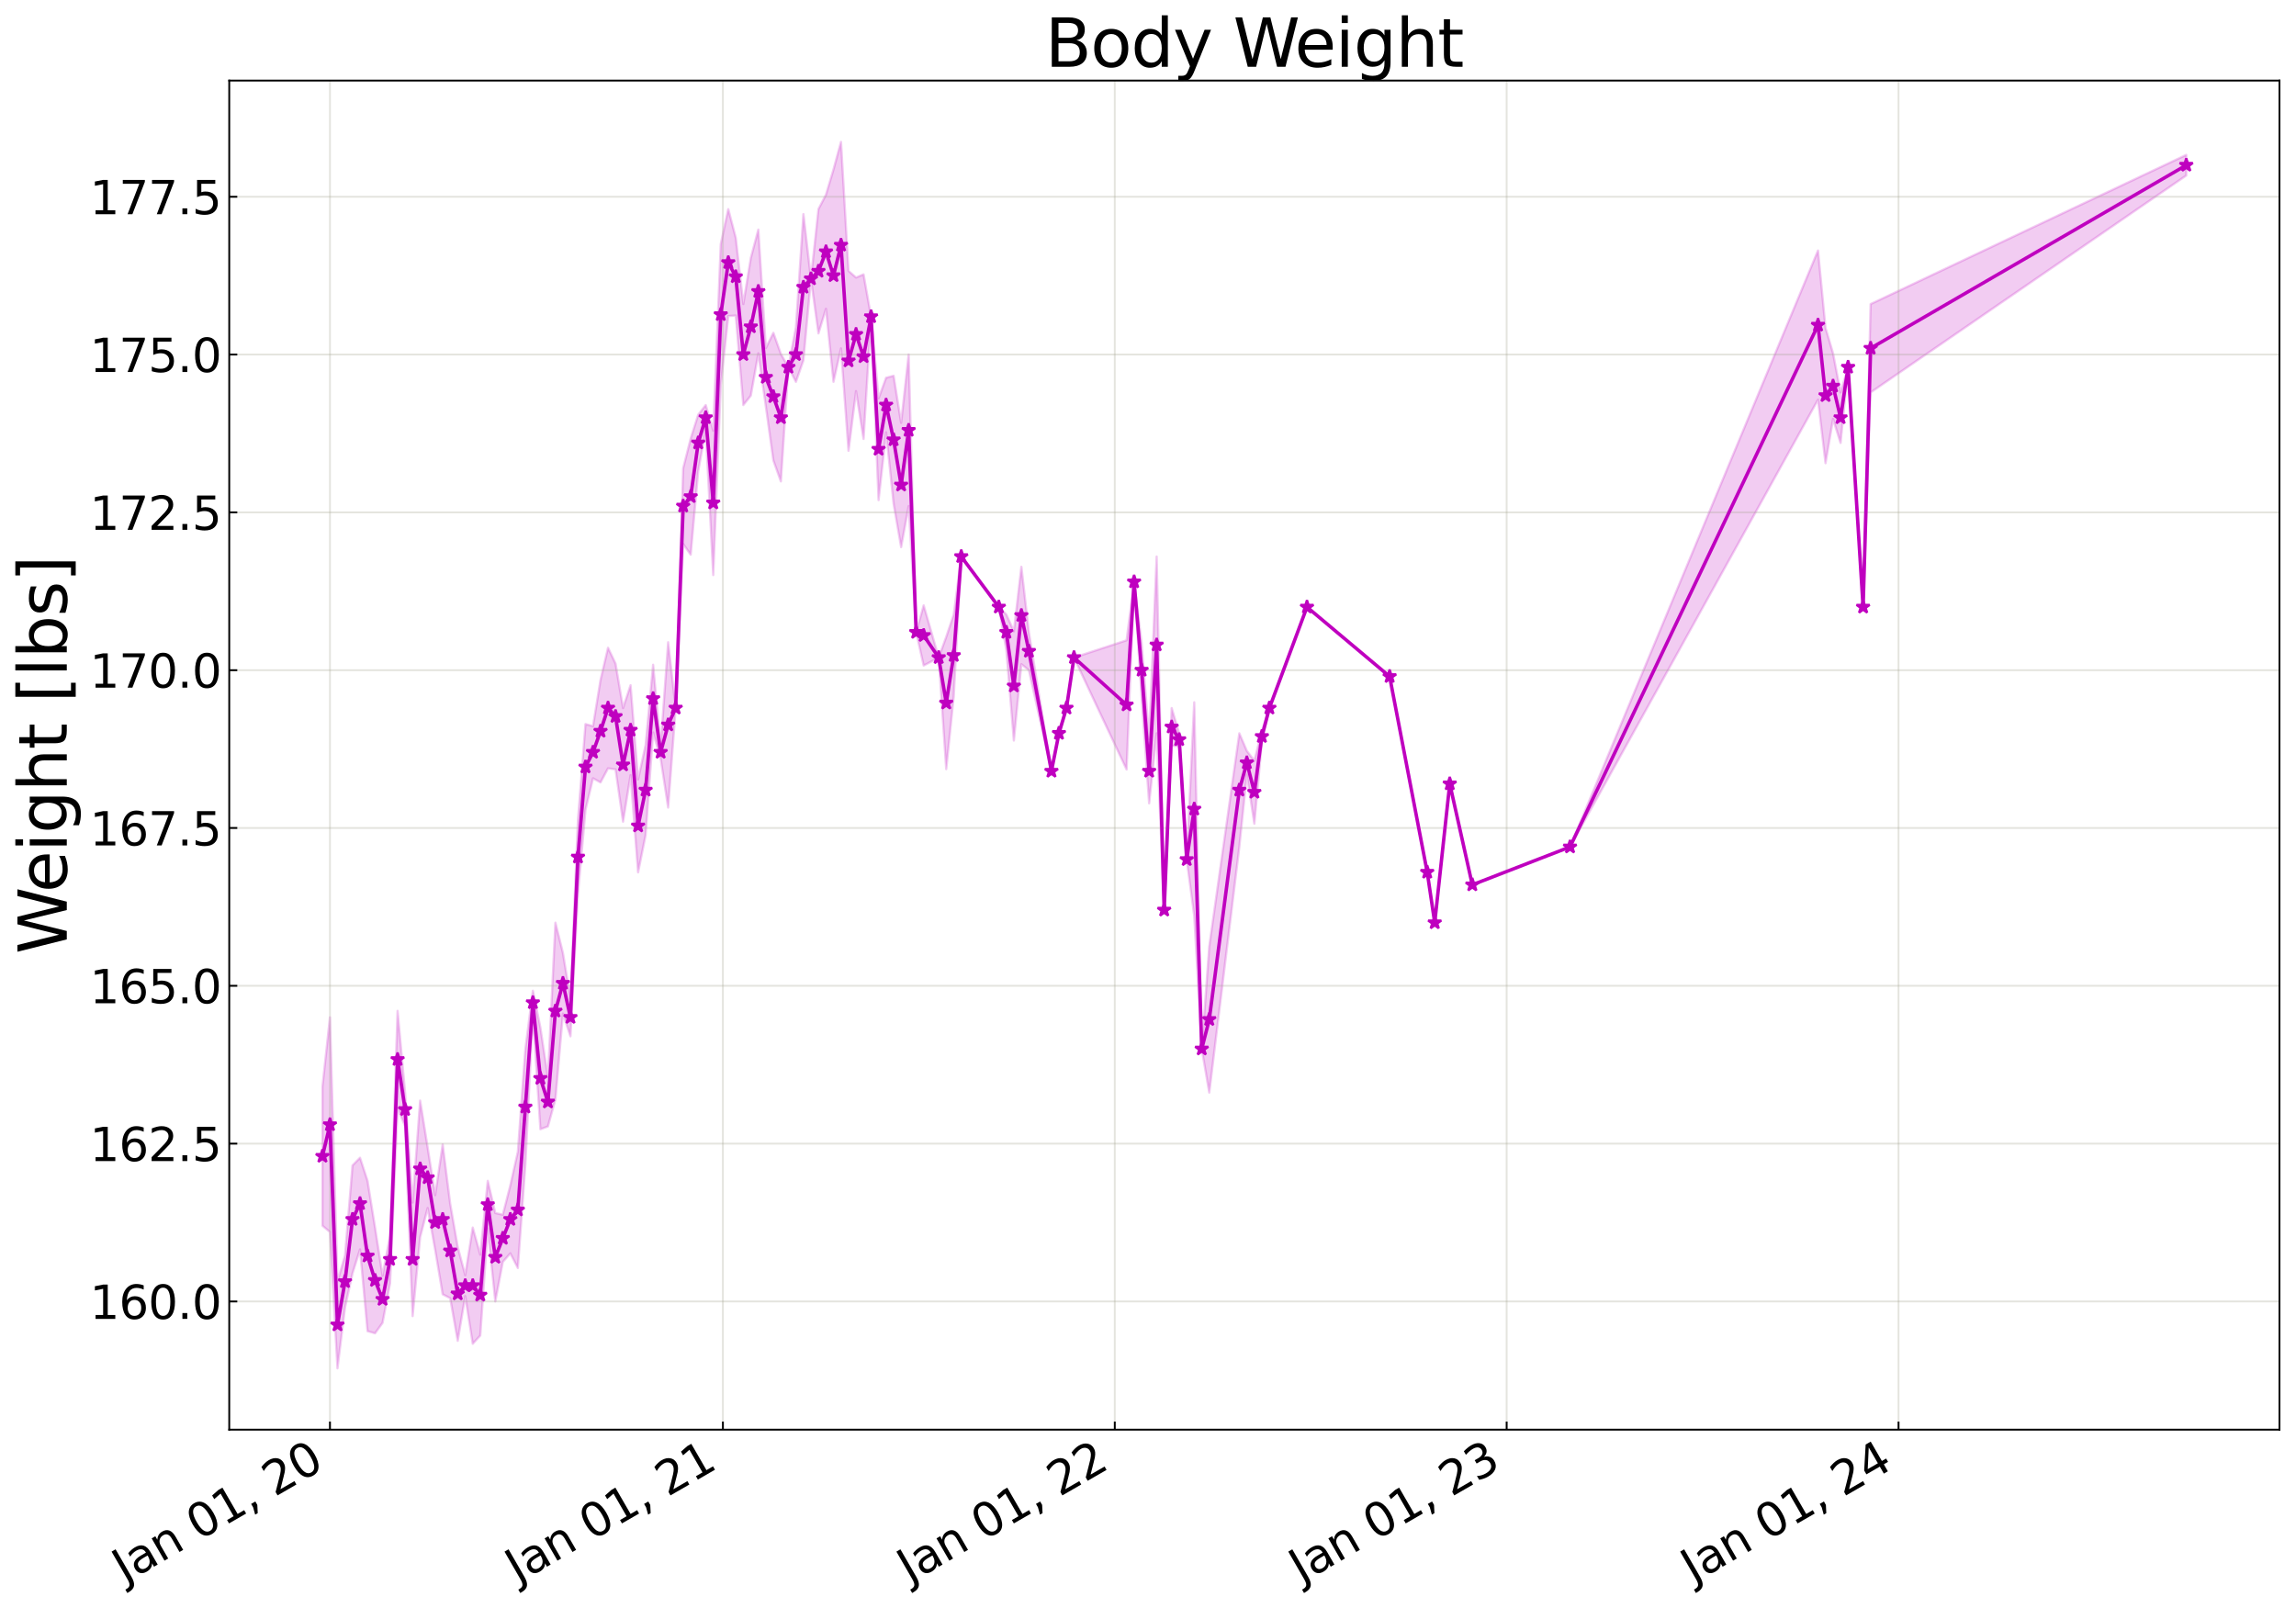 <?xml version="1.0" encoding="utf-8" standalone="no"?>
<!DOCTYPE svg PUBLIC "-//W3C//DTD SVG 1.1//EN"
  "http://www.w3.org/Graphics/SVG/1.1/DTD/svg11.dtd">
<svg xmlns:xlink="http://www.w3.org/1999/xlink" width="999.829pt" height="700.467pt" viewBox="0 0 999.829 700.467" xmlns="http://www.w3.org/2000/svg" version="1.1">
 <defs>
  <style type="text/css">*{stroke-linejoin: round; stroke-linecap: butt}</style>
 </defs>
 <g id="figure_1">
  <g id="patch_1">
   <path d="M 0 700.467 
L 999.829 700.467 
L 999.829 0 
L 0 0 
z
" style="fill: #ffffff"/>
  </g>
  <g id="axes_1">
   <g id="patch_2">
    <path d="M 99.829 622.604 
L 992.629 622.604 
L 992.629 35.084 
L 99.829 35.084 
z
" style="fill: #ffffff"/>
   </g>
   <g id="PolyCollection_1">
    <defs>
     <path id="me4cc2fdd16" d="M 140.411 -227.165 
L 140.411 -166.685 
L 143.684 -163.909 
L 146.957 -104.568 
L 150.229 -131.008 
L 153.502 -145.946 
L 156.775 -156.34 
L 160.047 -120.758 
L 163.32 -119.822 
L 166.593 -124.367 
L 169.866 -141.655 
L 173.138 -217.922 
L 176.411 -209.974 
L 179.684 -127.298 
L 182.957 -161.691 
L 186.229 -174.382 
L 189.502 -156.155 
L 192.775 -136.79 
L 196.047 -135.116 
L 199.32 -116.54 
L 202.593 -136.01 
L 205.866 -115.26 
L 209.138 -118.842 
L 212.411 -165.481 
L 215.684 -133.696 
L 218.957 -150.9 
L 222.229 -154.63 
L 225.502 -148.249 
L 228.775 -193.148 
L 232.047 -258.636 
L 235.32 -208.685 
L 238.593 -209.906 
L 241.866 -221.667 
L 245.138 -259.054 
L 248.411 -249.157 
L 251.684 -311.145 
L 254.957 -347.762 
L 258.229 -361.532 
L 261.502 -359.715 
L 264.775 -365.857 
L 268.047 -365.408 
L 271.32 -342.627 
L 274.593 -362.904 
L 277.866 -320.551 
L 281.138 -336.74 
L 284.411 -381.494 
L 287.684 -370.118 
L 290.957 -348.772 
L 294.229 -392.11 
L 297.502 -463.587 
L 300.775 -458.897 
L 304.047 -495.278 
L 307.32 -513.07 
L 310.593 -450.021 
L 313.866 -532.789 
L 317.138 -562.844 
L 320.411 -563.043 
L 323.684 -524.067 
L 326.957 -528.161 
L 330.229 -546.615 
L 333.502 -523.433 
L 336.775 -499.937 
L 340.047 -490.804 
L 343.32 -540.561 
L 346.593 -534.182 
L 349.866 -543.534 
L 353.138 -579.048 
L 356.411 -555.278 
L 359.684 -565.992 
L 362.957 -534.197 
L 366.229 -548.743 
L 369.502 -504.142 
L 372.775 -530.121 
L 376.047 -509.311 
L 379.32 -562.554 
L 382.593 -482.659 
L 385.866 -512.189 
L 389.138 -481.08 
L 392.411 -462.185 
L 395.684 -480.081 
L 398.957 -425.099 
L 402.229 -410.612 
L 408.775 -414.103 
L 412.047 -365.508 
L 415.32 -397.227 
L 418.593 -458.088 
L 434.957 -436.096 
L 438.229 -417.324 
L 441.502 -377.964 
L 444.775 -411.215 
L 448.047 -408.605 
L 457.866 -364.619 
L 461.138 -381.114 
L 464.411 -392.11 
L 467.684 -414.103 
L 490.593 -365.349 
L 493.866 -447.092 
L 497.138 -396.727 
L 500.411 -350.602 
L 503.684 -381.114 
L 506.957 -304.139 
L 510.229 -375.616 
L 513.502 -375.616 
L 516.775 -326.132 
L 520.047 -301.633 
L 523.32 -243.659 
L 526.593 -224.639 
L 539.684 -331.63 
L 542.957 -363.101 
L 546.229 -341.741 
L 549.502 -377.359 
L 552.775 -392.11 
L 569.138 -436.096 
L 605.138 -405.856 
L 621.502 -320.634 
L 624.775 -298.641 
L 631.32 -359.121 
L 641.138 -315.136 
L 683.684 -331.63 
L 791.684 -526.412 
L 794.957 -498.742 
L 798.229 -518.029 
L 801.502 -507.572 
L 804.775 -540.561 
L 811.32 -436.096 
L 814.593 -529.565 
L 952.047 -624.043 
L 952.047 -633.021 
L 952.047 -633.021 
L 814.593 -568.052 
L 811.32 -436.096 
L 804.775 -540.561 
L 801.502 -529.565 
L 798.229 -546.599 
L 794.957 -557.639 
L 791.684 -591.365 
L 683.684 -331.63 
L 641.138 -315.136 
L 631.32 -359.121 
L 624.775 -298.641 
L 621.502 -320.634 
L 605.138 -405.856 
L 569.138 -436.096 
L 552.775 -392.11 
L 549.502 -382.12 
L 546.229 -369.171 
L 542.957 -373.469 
L 539.684 -381.114 
L 526.593 -288.338 
L 523.32 -243.659 
L 520.047 -394.616 
L 516.775 -326.132 
L 513.502 -381.114 
L 510.229 -392.11 
L 506.957 -304.139 
L 503.684 -458.088 
L 500.411 -378.637 
L 497.138 -420.482 
L 493.866 -447.092 
L 490.593 -421.621 
L 467.684 -414.103 
L 464.411 -392.11 
L 461.138 -381.114 
L 457.866 -364.619 
L 448.047 -425.099 
L 444.775 -453.646 
L 441.502 -425.5 
L 438.229 -432.875 
L 434.957 -436.096 
L 418.593 -458.088 
L 415.32 -432.812 
L 412.047 -423.111 
L 408.775 -414.103 
L 402.229 -436.837 
L 398.957 -425.099 
L 395.684 -546.059 
L 392.411 -516.305 
L 389.138 -536.813 
L 385.866 -535.944 
L 382.593 -526.987 
L 379.32 -562.554 
L 376.047 -580.975 
L 372.775 -579.592 
L 369.502 -582.479 
L 366.229 -638.678 
L 362.957 -626.649 
L 359.684 -615.669 
L 356.411 -609.417 
L 353.138 -579.048 
L 349.866 -607.232 
L 346.593 -557.937 
L 343.32 -540.561 
L 340.047 -546.333 
L 336.775 -555.527 
L 333.502 -548.892 
L 330.229 -600.486 
L 326.957 -588.149 
L 323.684 -568.052 
L 320.411 -596.887 
L 317.138 -609.391 
L 313.866 -594.151 
L 310.593 -512.89 
L 307.32 -524.067 
L 304.047 -519.866 
L 300.775 -509.513 
L 297.502 -496.576 
L 294.229 -392.11 
L 290.957 -420.787 
L 287.684 -375.616 
L 284.411 -410.974 
L 281.138 -376.005 
L 277.866 -361.037 
L 274.593 -402.073 
L 271.32 -392.11 
L 268.047 -411.482 
L 264.775 -418.364 
L 261.502 -404.345 
L 258.229 -384.201 
L 254.957 -385.142 
L 251.684 -343.318 
L 248.411 -265.652 
L 245.138 -285.445 
L 241.866 -298.641 
L 238.593 -231.228 
L 235.32 -252.975 
L 232.047 -269.003 
L 228.775 -243.587 
L 225.502 -198.866 
L 222.229 -184.238 
L 218.957 -171.473 
L 215.684 -172.183 
L 212.411 -186.216 
L 209.138 -154.047 
L 205.866 -165.876 
L 202.593 -145.127 
L 199.32 -157.449 
L 196.047 -176.261 
L 192.775 -202.077 
L 189.502 -179.963 
L 186.229 -200.773 
L 182.957 -221.163 
L 179.684 -176.748 
L 176.411 -224.562 
L 173.138 -260.233 
L 169.866 -162.39 
L 166.593 -144.857 
L 163.32 -165.896 
L 160.047 -186.221 
L 156.775 -196.273 
L 153.502 -192.922 
L 150.229 -153.664 
L 146.957 -142.401 
L 143.684 -257.432 
L 140.411 -227.165 
z
" style="stroke: #bf00bf; stroke-opacity: 0.2"/>
    </defs>
    <g clip-path="url(#p9e165007c8)">
     <use xlink:href="#me4cc2fdd16" x="0" y="700.467" style="fill: #bf00bf; fill-opacity: 0.2; stroke: #bf00bf; stroke-opacity: 0.2"/>
    </g>
   </g>
   <g id="matplotlib.axis_1">
    <g id="xtick_1">
     <g id="line2d_1">
      <path d="M 143.684 622.604 
L 143.684 35.084 
" clip-path="url(#p9e165007c8)" style="fill: none; stroke: #a5a391; stroke-opacity: 0.3; stroke-width: 0.8; stroke-linecap: square"/>
     </g>
     <g id="line2d_2">
      <defs>
       <path id="m78ecddbba9" d="M 0 0 
L 0 -3.5 
" style="stroke: #000000; stroke-width: 0.8"/>
      </defs>
      <g>
       <use xlink:href="#m78ecddbba9" x="143.684" y="622.604" style="stroke: #000000; stroke-width: 0.8"/>
      </g>
     </g>
     <g id="text_1">
      <!-- Jan 01, 20 -->
      <g transform="translate(54.309 689.664) rotate(-30) scale(0.2 -0.2)">
       <defs>
        <path id="DejaVuSans-4a" d="M 628 4666 
L 1259 4666 
L 1259 325 
Q 1259 -519 939 -900 
Q 619 -1281 -91 -1281 
L -331 -1281 
L -331 -750 
L -134 -750 
Q 284 -750 456 -515 
Q 628 -281 628 325 
L 628 4666 
z
" transform="scale(0.016)"/>
        <path id="DejaVuSans-61" d="M 2194 1759 
Q 1497 1759 1228 1600 
Q 959 1441 959 1056 
Q 959 750 1161 570 
Q 1363 391 1709 391 
Q 2188 391 2477 730 
Q 2766 1069 2766 1631 
L 2766 1759 
L 2194 1759 
z
M 3341 1997 
L 3341 0 
L 2766 0 
L 2766 531 
Q 2569 213 2275 61 
Q 1981 -91 1556 -91 
Q 1019 -91 701 211 
Q 384 513 384 1019 
Q 384 1609 779 1909 
Q 1175 2209 1959 2209 
L 2766 2209 
L 2766 2266 
Q 2766 2663 2505 2880 
Q 2244 3097 1772 3097 
Q 1472 3097 1187 3025 
Q 903 2953 641 2809 
L 641 3341 
Q 956 3463 1253 3523 
Q 1550 3584 1831 3584 
Q 2591 3584 2966 3190 
Q 3341 2797 3341 1997 
z
" transform="scale(0.016)"/>
        <path id="DejaVuSans-6e" d="M 3513 2113 
L 3513 0 
L 2938 0 
L 2938 2094 
Q 2938 2591 2744 2837 
Q 2550 3084 2163 3084 
Q 1697 3084 1428 2787 
Q 1159 2491 1159 1978 
L 1159 0 
L 581 0 
L 581 3500 
L 1159 3500 
L 1159 2956 
Q 1366 3272 1645 3428 
Q 1925 3584 2291 3584 
Q 2894 3584 3203 3211 
Q 3513 2838 3513 2113 
z
" transform="scale(0.016)"/>
        <path id="DejaVuSans-20" transform="scale(0.016)"/>
        <path id="DejaVuSans-30" d="M 2034 4250 
Q 1547 4250 1301 3770 
Q 1056 3291 1056 2328 
Q 1056 1369 1301 889 
Q 1547 409 2034 409 
Q 2525 409 2770 889 
Q 3016 1369 3016 2328 
Q 3016 3291 2770 3770 
Q 2525 4250 2034 4250 
z
M 2034 4750 
Q 2819 4750 3233 4129 
Q 3647 3509 3647 2328 
Q 3647 1150 3233 529 
Q 2819 -91 2034 -91 
Q 1250 -91 836 529 
Q 422 1150 422 2328 
Q 422 3509 836 4129 
Q 1250 4750 2034 4750 
z
" transform="scale(0.016)"/>
        <path id="DejaVuSans-31" d="M 794 531 
L 1825 531 
L 1825 4091 
L 703 3866 
L 703 4441 
L 1819 4666 
L 2450 4666 
L 2450 531 
L 3481 531 
L 3481 0 
L 794 0 
L 794 531 
z
" transform="scale(0.016)"/>
        <path id="DejaVuSans-2c" d="M 750 794 
L 1409 794 
L 1409 256 
L 897 -744 
L 494 -744 
L 750 256 
L 750 794 
z
" transform="scale(0.016)"/>
        <path id="DejaVuSans-32" d="M 1228 531 
L 3431 531 
L 3431 0 
L 469 0 
L 469 531 
Q 828 903 1448 1529 
Q 2069 2156 2228 2338 
Q 2531 2678 2651 2914 
Q 2772 3150 2772 3378 
Q 2772 3750 2511 3984 
Q 2250 4219 1831 4219 
Q 1534 4219 1204 4116 
Q 875 4013 500 3803 
L 500 4441 
Q 881 4594 1212 4672 
Q 1544 4750 1819 4750 
Q 2544 4750 2975 4387 
Q 3406 4025 3406 3419 
Q 3406 3131 3298 2873 
Q 3191 2616 2906 2266 
Q 2828 2175 2409 1742 
Q 1991 1309 1228 531 
z
" transform="scale(0.016)"/>
       </defs>
       <use xlink:href="#DejaVuSans-4a"/>
       <use xlink:href="#DejaVuSans-61" x="29.492"/>
       <use xlink:href="#DejaVuSans-6e" x="90.771"/>
       <use xlink:href="#DejaVuSans-20" x="154.15"/>
       <use xlink:href="#DejaVuSans-30" x="185.938"/>
       <use xlink:href="#DejaVuSans-31" x="249.561"/>
       <use xlink:href="#DejaVuSans-2c" x="313.184"/>
       <use xlink:href="#DejaVuSans-20" x="344.971"/>
       <use xlink:href="#DejaVuSans-32" x="376.758"/>
       <use xlink:href="#DejaVuSans-30" x="440.381"/>
      </g>
     </g>
    </g>
    <g id="xtick_2">
     <g id="line2d_3">
      <path d="M 314.801 622.604 
L 314.801 35.084 
" clip-path="url(#p9e165007c8)" style="fill: none; stroke: #a5a391; stroke-opacity: 0.3; stroke-width: 0.8; stroke-linecap: square"/>
     </g>
     <g id="line2d_4">
      <g>
       <use xlink:href="#m78ecddbba9" x="314.801" y="622.604" style="stroke: #000000; stroke-width: 0.8"/>
      </g>
     </g>
     <g id="text_2">
      <!-- Jan 01, 21 -->
      <g transform="translate(225.426 689.664) rotate(-30) scale(0.2 -0.2)">
       <use xlink:href="#DejaVuSans-4a"/>
       <use xlink:href="#DejaVuSans-61" x="29.492"/>
       <use xlink:href="#DejaVuSans-6e" x="90.771"/>
       <use xlink:href="#DejaVuSans-20" x="154.15"/>
       <use xlink:href="#DejaVuSans-30" x="185.938"/>
       <use xlink:href="#DejaVuSans-31" x="249.561"/>
       <use xlink:href="#DejaVuSans-2c" x="313.184"/>
       <use xlink:href="#DejaVuSans-20" x="344.971"/>
       <use xlink:href="#DejaVuSans-32" x="376.758"/>
       <use xlink:href="#DejaVuSans-31" x="440.381"/>
      </g>
     </g>
    </g>
    <g id="xtick_3">
     <g id="line2d_5">
      <path d="M 485.45 622.604 
L 485.45 35.084 
" clip-path="url(#p9e165007c8)" style="fill: none; stroke: #a5a391; stroke-opacity: 0.3; stroke-width: 0.8; stroke-linecap: square"/>
     </g>
     <g id="line2d_6">
      <g>
       <use xlink:href="#m78ecddbba9" x="485.45" y="622.604" style="stroke: #000000; stroke-width: 0.8"/>
      </g>
     </g>
     <g id="text_3">
      <!-- Jan 01, 22 -->
      <g transform="translate(396.075 689.664) rotate(-30) scale(0.2 -0.2)">
       <use xlink:href="#DejaVuSans-4a"/>
       <use xlink:href="#DejaVuSans-61" x="29.492"/>
       <use xlink:href="#DejaVuSans-6e" x="90.771"/>
       <use xlink:href="#DejaVuSans-20" x="154.15"/>
       <use xlink:href="#DejaVuSans-30" x="185.938"/>
       <use xlink:href="#DejaVuSans-31" x="249.561"/>
       <use xlink:href="#DejaVuSans-2c" x="313.184"/>
       <use xlink:href="#DejaVuSans-20" x="344.971"/>
       <use xlink:href="#DejaVuSans-32" x="376.758"/>
       <use xlink:href="#DejaVuSans-32" x="440.381"/>
      </g>
     </g>
    </g>
    <g id="xtick_4">
     <g id="line2d_7">
      <path d="M 656.099 622.604 
L 656.099 35.084 
" clip-path="url(#p9e165007c8)" style="fill: none; stroke: #a5a391; stroke-opacity: 0.3; stroke-width: 0.8; stroke-linecap: square"/>
     </g>
     <g id="line2d_8">
      <g>
       <use xlink:href="#m78ecddbba9" x="656.099" y="622.604" style="stroke: #000000; stroke-width: 0.8"/>
      </g>
     </g>
     <g id="text_4">
      <!-- Jan 01, 23 -->
      <g transform="translate(566.724 689.664) rotate(-30) scale(0.2 -0.2)">
       <defs>
        <path id="DejaVuSans-33" d="M 2597 2516 
Q 3050 2419 3304 2112 
Q 3559 1806 3559 1356 
Q 3559 666 3084 287 
Q 2609 -91 1734 -91 
Q 1441 -91 1130 -33 
Q 819 25 488 141 
L 488 750 
Q 750 597 1062 519 
Q 1375 441 1716 441 
Q 2309 441 2620 675 
Q 2931 909 2931 1356 
Q 2931 1769 2642 2001 
Q 2353 2234 1838 2234 
L 1294 2234 
L 1294 2753 
L 1863 2753 
Q 2328 2753 2575 2939 
Q 2822 3125 2822 3475 
Q 2822 3834 2567 4026 
Q 2313 4219 1838 4219 
Q 1578 4219 1281 4162 
Q 984 4106 628 3988 
L 628 4550 
Q 988 4650 1302 4700 
Q 1616 4750 1894 4750 
Q 2613 4750 3031 4423 
Q 3450 4097 3450 3541 
Q 3450 3153 3228 2886 
Q 3006 2619 2597 2516 
z
" transform="scale(0.016)"/>
       </defs>
       <use xlink:href="#DejaVuSans-4a"/>
       <use xlink:href="#DejaVuSans-61" x="29.492"/>
       <use xlink:href="#DejaVuSans-6e" x="90.771"/>
       <use xlink:href="#DejaVuSans-20" x="154.15"/>
       <use xlink:href="#DejaVuSans-30" x="185.938"/>
       <use xlink:href="#DejaVuSans-31" x="249.561"/>
       <use xlink:href="#DejaVuSans-2c" x="313.184"/>
       <use xlink:href="#DejaVuSans-20" x="344.971"/>
       <use xlink:href="#DejaVuSans-32" x="376.758"/>
       <use xlink:href="#DejaVuSans-33" x="440.381"/>
      </g>
     </g>
    </g>
    <g id="xtick_5">
     <g id="line2d_9">
      <path d="M 826.749 622.604 
L 826.749 35.084 
" clip-path="url(#p9e165007c8)" style="fill: none; stroke: #a5a391; stroke-opacity: 0.3; stroke-width: 0.8; stroke-linecap: square"/>
     </g>
     <g id="line2d_10">
      <g>
       <use xlink:href="#m78ecddbba9" x="826.749" y="622.604" style="stroke: #000000; stroke-width: 0.8"/>
      </g>
     </g>
     <g id="text_5">
      <!-- Jan 01, 24 -->
      <g transform="translate(737.374 689.664) rotate(-30) scale(0.2 -0.2)">
       <defs>
        <path id="DejaVuSans-34" d="M 2419 4116 
L 825 1625 
L 2419 1625 
L 2419 4116 
z
M 2253 4666 
L 3047 4666 
L 3047 1625 
L 3713 1625 
L 3713 1100 
L 3047 1100 
L 3047 0 
L 2419 0 
L 2419 1100 
L 313 1100 
L 313 1709 
L 2253 4666 
z
" transform="scale(0.016)"/>
       </defs>
       <use xlink:href="#DejaVuSans-4a"/>
       <use xlink:href="#DejaVuSans-61" x="29.492"/>
       <use xlink:href="#DejaVuSans-6e" x="90.771"/>
       <use xlink:href="#DejaVuSans-20" x="154.15"/>
       <use xlink:href="#DejaVuSans-30" x="185.938"/>
       <use xlink:href="#DejaVuSans-31" x="249.561"/>
       <use xlink:href="#DejaVuSans-2c" x="313.184"/>
       <use xlink:href="#DejaVuSans-20" x="344.971"/>
       <use xlink:href="#DejaVuSans-32" x="376.758"/>
       <use xlink:href="#DejaVuSans-34" x="440.381"/>
      </g>
     </g>
    </g>
   </g>
   <g id="matplotlib.axis_2">
    <g id="ytick_1">
     <g id="line2d_11">
      <path d="M 99.829 566.771 
L 992.629 566.771 
" clip-path="url(#p9e165007c8)" style="fill: none; stroke: #a5a391; stroke-opacity: 0.3; stroke-width: 0.8; stroke-linecap: square"/>
     </g>
     <g id="line2d_12">
      <defs>
       <path id="m941c2b1985" d="M 0 0 
L 3.5 0 
" style="stroke: #000000; stroke-width: 0.8"/>
      </defs>
      <g>
       <use xlink:href="#m941c2b1985" x="99.829" y="566.771" style="stroke: #000000; stroke-width: 0.8"/>
      </g>
     </g>
     <g id="text_6">
      <!-- 160.0 -->
      <g transform="translate(39.073 574.369) scale(0.2 -0.2)">
       <defs>
        <path id="DejaVuSans-36" d="M 2113 2584 
Q 1688 2584 1439 2293 
Q 1191 2003 1191 1497 
Q 1191 994 1439 701 
Q 1688 409 2113 409 
Q 2538 409 2786 701 
Q 3034 994 3034 1497 
Q 3034 2003 2786 2293 
Q 2538 2584 2113 2584 
z
M 3366 4563 
L 3366 3988 
Q 3128 4100 2886 4159 
Q 2644 4219 2406 4219 
Q 1781 4219 1451 3797 
Q 1122 3375 1075 2522 
Q 1259 2794 1537 2939 
Q 1816 3084 2150 3084 
Q 2853 3084 3261 2657 
Q 3669 2231 3669 1497 
Q 3669 778 3244 343 
Q 2819 -91 2113 -91 
Q 1303 -91 875 529 
Q 447 1150 447 2328 
Q 447 3434 972 4092 
Q 1497 4750 2381 4750 
Q 2619 4750 2861 4703 
Q 3103 4656 3366 4563 
z
" transform="scale(0.016)"/>
        <path id="DejaVuSans-2e" d="M 684 794 
L 1344 794 
L 1344 0 
L 684 0 
L 684 794 
z
" transform="scale(0.016)"/>
       </defs>
       <use xlink:href="#DejaVuSans-31"/>
       <use xlink:href="#DejaVuSans-36" x="63.623"/>
       <use xlink:href="#DejaVuSans-30" x="127.246"/>
       <use xlink:href="#DejaVuSans-2e" x="190.869"/>
       <use xlink:href="#DejaVuSans-30" x="222.656"/>
      </g>
     </g>
    </g>
    <g id="ytick_2">
     <g id="line2d_13">
      <path d="M 99.829 498.044 
L 992.629 498.044 
" clip-path="url(#p9e165007c8)" style="fill: none; stroke: #a5a391; stroke-opacity: 0.3; stroke-width: 0.8; stroke-linecap: square"/>
     </g>
     <g id="line2d_14">
      <g>
       <use xlink:href="#m941c2b1985" x="99.829" y="498.044" style="stroke: #000000; stroke-width: 0.8"/>
      </g>
     </g>
     <g id="text_7">
      <!-- 162.5 -->
      <g transform="translate(39.073 505.642) scale(0.2 -0.2)">
       <defs>
        <path id="DejaVuSans-35" d="M 691 4666 
L 3169 4666 
L 3169 4134 
L 1269 4134 
L 1269 2991 
Q 1406 3038 1543 3061 
Q 1681 3084 1819 3084 
Q 2600 3084 3056 2656 
Q 3513 2228 3513 1497 
Q 3513 744 3044 326 
Q 2575 -91 1722 -91 
Q 1428 -91 1123 -41 
Q 819 9 494 109 
L 494 744 
Q 775 591 1075 516 
Q 1375 441 1709 441 
Q 2250 441 2565 725 
Q 2881 1009 2881 1497 
Q 2881 1984 2565 2268 
Q 2250 2553 1709 2553 
Q 1456 2553 1204 2497 
Q 953 2441 691 2322 
L 691 4666 
z
" transform="scale(0.016)"/>
       </defs>
       <use xlink:href="#DejaVuSans-31"/>
       <use xlink:href="#DejaVuSans-36" x="63.623"/>
       <use xlink:href="#DejaVuSans-32" x="127.246"/>
       <use xlink:href="#DejaVuSans-2e" x="190.869"/>
       <use xlink:href="#DejaVuSans-35" x="222.656"/>
      </g>
     </g>
    </g>
    <g id="ytick_3">
     <g id="line2d_15">
      <path d="M 99.829 429.316 
L 992.629 429.316 
" clip-path="url(#p9e165007c8)" style="fill: none; stroke: #a5a391; stroke-opacity: 0.3; stroke-width: 0.8; stroke-linecap: square"/>
     </g>
     <g id="line2d_16">
      <g>
       <use xlink:href="#m941c2b1985" x="99.829" y="429.316" style="stroke: #000000; stroke-width: 0.8"/>
      </g>
     </g>
     <g id="text_8">
      <!-- 165.0 -->
      <g transform="translate(39.073 436.915) scale(0.2 -0.2)">
       <use xlink:href="#DejaVuSans-31"/>
       <use xlink:href="#DejaVuSans-36" x="63.623"/>
       <use xlink:href="#DejaVuSans-35" x="127.246"/>
       <use xlink:href="#DejaVuSans-2e" x="190.869"/>
       <use xlink:href="#DejaVuSans-30" x="222.656"/>
      </g>
     </g>
    </g>
    <g id="ytick_4">
     <g id="line2d_17">
      <path d="M 99.829 360.589 
L 992.629 360.589 
" clip-path="url(#p9e165007c8)" style="fill: none; stroke: #a5a391; stroke-opacity: 0.3; stroke-width: 0.8; stroke-linecap: square"/>
     </g>
     <g id="line2d_18">
      <g>
       <use xlink:href="#m941c2b1985" x="99.829" y="360.589" style="stroke: #000000; stroke-width: 0.8"/>
      </g>
     </g>
     <g id="text_9">
      <!-- 167.5 -->
      <g transform="translate(39.073 368.187) scale(0.2 -0.2)">
       <defs>
        <path id="DejaVuSans-37" d="M 525 4666 
L 3525 4666 
L 3525 4397 
L 1831 0 
L 1172 0 
L 2766 4134 
L 525 4134 
L 525 4666 
z
" transform="scale(0.016)"/>
       </defs>
       <use xlink:href="#DejaVuSans-31"/>
       <use xlink:href="#DejaVuSans-36" x="63.623"/>
       <use xlink:href="#DejaVuSans-37" x="127.246"/>
       <use xlink:href="#DejaVuSans-2e" x="190.869"/>
       <use xlink:href="#DejaVuSans-35" x="222.656"/>
      </g>
     </g>
    </g>
    <g id="ytick_5">
     <g id="line2d_19">
      <path d="M 99.829 291.862 
L 992.629 291.862 
" clip-path="url(#p9e165007c8)" style="fill: none; stroke: #a5a391; stroke-opacity: 0.3; stroke-width: 0.8; stroke-linecap: square"/>
     </g>
     <g id="line2d_20">
      <g>
       <use xlink:href="#m941c2b1985" x="99.829" y="291.862" style="stroke: #000000; stroke-width: 0.8"/>
      </g>
     </g>
     <g id="text_10">
      <!-- 170.0 -->
      <g transform="translate(39.073 299.46) scale(0.2 -0.2)">
       <use xlink:href="#DejaVuSans-31"/>
       <use xlink:href="#DejaVuSans-37" x="63.623"/>
       <use xlink:href="#DejaVuSans-30" x="127.246"/>
       <use xlink:href="#DejaVuSans-2e" x="190.869"/>
       <use xlink:href="#DejaVuSans-30" x="222.656"/>
      </g>
     </g>
    </g>
    <g id="ytick_6">
     <g id="line2d_21">
      <path d="M 99.829 223.134 
L 992.629 223.134 
" clip-path="url(#p9e165007c8)" style="fill: none; stroke: #a5a391; stroke-opacity: 0.3; stroke-width: 0.8; stroke-linecap: square"/>
     </g>
     <g id="line2d_22">
      <g>
       <use xlink:href="#m941c2b1985" x="99.829" y="223.134" style="stroke: #000000; stroke-width: 0.8"/>
      </g>
     </g>
     <g id="text_11">
      <!-- 172.5 -->
      <g transform="translate(39.073 230.733) scale(0.2 -0.2)">
       <use xlink:href="#DejaVuSans-31"/>
       <use xlink:href="#DejaVuSans-37" x="63.623"/>
       <use xlink:href="#DejaVuSans-32" x="127.246"/>
       <use xlink:href="#DejaVuSans-2e" x="190.869"/>
       <use xlink:href="#DejaVuSans-35" x="222.656"/>
      </g>
     </g>
    </g>
    <g id="ytick_7">
     <g id="line2d_23">
      <path d="M 99.829 154.407 
L 992.629 154.407 
" clip-path="url(#p9e165007c8)" style="fill: none; stroke: #a5a391; stroke-opacity: 0.3; stroke-width: 0.8; stroke-linecap: square"/>
     </g>
     <g id="line2d_24">
      <g>
       <use xlink:href="#m941c2b1985" x="99.829" y="154.407" style="stroke: #000000; stroke-width: 0.8"/>
      </g>
     </g>
     <g id="text_12">
      <!-- 175.0 -->
      <g transform="translate(39.073 162.006) scale(0.2 -0.2)">
       <use xlink:href="#DejaVuSans-31"/>
       <use xlink:href="#DejaVuSans-37" x="63.623"/>
       <use xlink:href="#DejaVuSans-35" x="127.246"/>
       <use xlink:href="#DejaVuSans-2e" x="190.869"/>
       <use xlink:href="#DejaVuSans-30" x="222.656"/>
      </g>
     </g>
    </g>
    <g id="ytick_8">
     <g id="line2d_25">
      <path d="M 99.829 85.68 
L 992.629 85.68 
" clip-path="url(#p9e165007c8)" style="fill: none; stroke: #a5a391; stroke-opacity: 0.3; stroke-width: 0.8; stroke-linecap: square"/>
     </g>
     <g id="line2d_26">
      <g>
       <use xlink:href="#m941c2b1985" x="99.829" y="85.68" style="stroke: #000000; stroke-width: 0.8"/>
      </g>
     </g>
     <g id="text_13">
      <!-- 177.5 -->
      <g transform="translate(39.073 93.278) scale(0.2 -0.2)">
       <use xlink:href="#DejaVuSans-31"/>
       <use xlink:href="#DejaVuSans-37" x="63.623"/>
       <use xlink:href="#DejaVuSans-37" x="127.246"/>
       <use xlink:href="#DejaVuSans-2e" x="190.869"/>
       <use xlink:href="#DejaVuSans-35" x="222.656"/>
      </g>
     </g>
    </g>
    <g id="text_14">
     <!-- Weight [lbs] -->
     <g transform="translate(29.084 415.466) rotate(-90) scale(0.288 -0.288)">
      <defs>
       <path id="DejaVuSans-57" d="M 213 4666 
L 850 4666 
L 1831 722 
L 2809 4666 
L 3519 4666 
L 4500 722 
L 5478 4666 
L 6119 4666 
L 4947 0 
L 4153 0 
L 3169 4050 
L 2175 0 
L 1381 0 
L 213 4666 
z
" transform="scale(0.016)"/>
       <path id="DejaVuSans-65" d="M 3597 1894 
L 3597 1613 
L 953 1613 
Q 991 1019 1311 708 
Q 1631 397 2203 397 
Q 2534 397 2845 478 
Q 3156 559 3463 722 
L 3463 178 
Q 3153 47 2828 -22 
Q 2503 -91 2169 -91 
Q 1331 -91 842 396 
Q 353 884 353 1716 
Q 353 2575 817 3079 
Q 1281 3584 2069 3584 
Q 2775 3584 3186 3129 
Q 3597 2675 3597 1894 
z
M 3022 2063 
Q 3016 2534 2758 2815 
Q 2500 3097 2075 3097 
Q 1594 3097 1305 2825 
Q 1016 2553 972 2059 
L 3022 2063 
z
" transform="scale(0.016)"/>
       <path id="DejaVuSans-69" d="M 603 3500 
L 1178 3500 
L 1178 0 
L 603 0 
L 603 3500 
z
M 603 4863 
L 1178 4863 
L 1178 4134 
L 603 4134 
L 603 4863 
z
" transform="scale(0.016)"/>
       <path id="DejaVuSans-67" d="M 2906 1791 
Q 2906 2416 2648 2759 
Q 2391 3103 1925 3103 
Q 1463 3103 1205 2759 
Q 947 2416 947 1791 
Q 947 1169 1205 825 
Q 1463 481 1925 481 
Q 2391 481 2648 825 
Q 2906 1169 2906 1791 
z
M 3481 434 
Q 3481 -459 3084 -895 
Q 2688 -1331 1869 -1331 
Q 1566 -1331 1297 -1286 
Q 1028 -1241 775 -1147 
L 775 -588 
Q 1028 -725 1275 -790 
Q 1522 -856 1778 -856 
Q 2344 -856 2625 -561 
Q 2906 -266 2906 331 
L 2906 616 
Q 2728 306 2450 153 
Q 2172 0 1784 0 
Q 1141 0 747 490 
Q 353 981 353 1791 
Q 353 2603 747 3093 
Q 1141 3584 1784 3584 
Q 2172 3584 2450 3431 
Q 2728 3278 2906 2969 
L 2906 3500 
L 3481 3500 
L 3481 434 
z
" transform="scale(0.016)"/>
       <path id="DejaVuSans-68" d="M 3513 2113 
L 3513 0 
L 2938 0 
L 2938 2094 
Q 2938 2591 2744 2837 
Q 2550 3084 2163 3084 
Q 1697 3084 1428 2787 
Q 1159 2491 1159 1978 
L 1159 0 
L 581 0 
L 581 4863 
L 1159 4863 
L 1159 2956 
Q 1366 3272 1645 3428 
Q 1925 3584 2291 3584 
Q 2894 3584 3203 3211 
Q 3513 2838 3513 2113 
z
" transform="scale(0.016)"/>
       <path id="DejaVuSans-74" d="M 1172 4494 
L 1172 3500 
L 2356 3500 
L 2356 3053 
L 1172 3053 
L 1172 1153 
Q 1172 725 1289 603 
Q 1406 481 1766 481 
L 2356 481 
L 2356 0 
L 1766 0 
Q 1100 0 847 248 
Q 594 497 594 1153 
L 594 3053 
L 172 3053 
L 172 3500 
L 594 3500 
L 594 4494 
L 1172 4494 
z
" transform="scale(0.016)"/>
       <path id="DejaVuSans-5b" d="M 550 4863 
L 1875 4863 
L 1875 4416 
L 1125 4416 
L 1125 -397 
L 1875 -397 
L 1875 -844 
L 550 -844 
L 550 4863 
z
" transform="scale(0.016)"/>
       <path id="DejaVuSans-6c" d="M 603 4863 
L 1178 4863 
L 1178 0 
L 603 0 
L 603 4863 
z
" transform="scale(0.016)"/>
       <path id="DejaVuSans-62" d="M 3116 1747 
Q 3116 2381 2855 2742 
Q 2594 3103 2138 3103 
Q 1681 3103 1420 2742 
Q 1159 2381 1159 1747 
Q 1159 1113 1420 752 
Q 1681 391 2138 391 
Q 2594 391 2855 752 
Q 3116 1113 3116 1747 
z
M 1159 2969 
Q 1341 3281 1617 3432 
Q 1894 3584 2278 3584 
Q 2916 3584 3314 3078 
Q 3713 2572 3713 1747 
Q 3713 922 3314 415 
Q 2916 -91 2278 -91 
Q 1894 -91 1617 61 
Q 1341 213 1159 525 
L 1159 0 
L 581 0 
L 581 4863 
L 1159 4863 
L 1159 2969 
z
" transform="scale(0.016)"/>
       <path id="DejaVuSans-73" d="M 2834 3397 
L 2834 2853 
Q 2591 2978 2328 3040 
Q 2066 3103 1784 3103 
Q 1356 3103 1142 2972 
Q 928 2841 928 2578 
Q 928 2378 1081 2264 
Q 1234 2150 1697 2047 
L 1894 2003 
Q 2506 1872 2764 1633 
Q 3022 1394 3022 966 
Q 3022 478 2636 193 
Q 2250 -91 1575 -91 
Q 1294 -91 989 -36 
Q 684 19 347 128 
L 347 722 
Q 666 556 975 473 
Q 1284 391 1588 391 
Q 1994 391 2212 530 
Q 2431 669 2431 922 
Q 2431 1156 2273 1281 
Q 2116 1406 1581 1522 
L 1381 1569 
Q 847 1681 609 1914 
Q 372 2147 372 2553 
Q 372 3047 722 3315 
Q 1072 3584 1716 3584 
Q 2034 3584 2315 3537 
Q 2597 3491 2834 3397 
z
" transform="scale(0.016)"/>
       <path id="DejaVuSans-5d" d="M 1947 4863 
L 1947 -844 
L 622 -844 
L 622 -397 
L 1369 -397 
L 1369 4416 
L 622 4416 
L 622 4863 
L 1947 4863 
z
" transform="scale(0.016)"/>
      </defs>
      <use xlink:href="#DejaVuSans-57"/>
      <use xlink:href="#DejaVuSans-65" x="93.002"/>
      <use xlink:href="#DejaVuSans-69" x="154.525"/>
      <use xlink:href="#DejaVuSans-67" x="182.309"/>
      <use xlink:href="#DejaVuSans-68" x="245.785"/>
      <use xlink:href="#DejaVuSans-74" x="309.164"/>
      <use xlink:href="#DejaVuSans-20" x="348.373"/>
      <use xlink:href="#DejaVuSans-5b" x="380.16"/>
      <use xlink:href="#DejaVuSans-6c" x="419.174"/>
      <use xlink:href="#DejaVuSans-62" x="446.957"/>
      <use xlink:href="#DejaVuSans-73" x="510.434"/>
      <use xlink:href="#DejaVuSans-5d" x="562.533"/>
     </g>
    </g>
   </g>
   <g id="line2d_27">
    <path d="M 140.411 503.542 
L 143.684 489.796 
L 146.957 576.982 
L 150.229 558.131 
L 153.502 531.033 
L 156.775 524.16 
L 160.047 546.977 
L 163.32 557.607 
L 166.593 565.855 
L 169.866 548.444 
L 173.138 461.389 
L 176.411 483.198 
L 179.684 548.444 
L 182.957 509.04 
L 186.229 512.889 
L 189.502 532.407 
L 192.775 531.033 
L 196.047 544.778 
L 199.32 563.472 
L 202.593 559.898 
L 205.866 559.898 
L 209.138 564.022 
L 212.411 524.618 
L 215.684 547.527 
L 218.957 539.28 
L 222.229 531.033 
L 225.502 526.909 
L 228.775 482.099 
L 232.047 436.647 
L 235.32 469.636 
L 238.593 479.9 
L 241.866 440.313 
L 245.138 428.217 
L 248.411 443.062 
L 251.684 373.235 
L 254.957 334.014 
L 258.229 327.6 
L 261.502 318.436 
L 264.775 308.356 
L 268.047 312.022 
L 271.32 333.098 
L 274.593 317.978 
L 277.866 359.673 
L 281.138 344.094 
L 284.411 304.233 
L 287.684 327.6 
L 290.957 315.687 
L 294.229 308.356 
L 297.502 220.385 
L 300.775 216.262 
L 304.047 192.894 
L 307.32 181.898 
L 310.593 219.011 
L 313.866 136.996 
L 317.138 114.349 
L 320.411 120.502 
L 323.684 154.407 
L 326.957 142.311 
L 330.229 126.916 
L 333.502 164.304 
L 336.775 172.734 
L 340.047 181.898 
L 343.32 159.905 
L 346.593 154.407 
L 349.866 125.083 
L 353.138 121.418 
L 356.411 118.119 
L 359.684 109.636 
L 362.957 120.043 
L 366.229 106.756 
L 369.502 157.156 
L 372.775 145.61 
L 376.047 155.323 
L 379.32 137.913 
L 382.593 195.643 
L 385.866 176.4 
L 389.138 191.52 
L 392.411 211.222 
L 395.684 187.396 
L 398.957 275.367 
L 402.229 276.742 
L 408.775 286.364 
L 412.047 306.157 
L 415.32 285.447 
L 418.593 242.378 
L 434.957 264.371 
L 438.229 275.367 
L 441.502 298.734 
L 444.775 268.036 
L 448.047 283.614 
L 457.866 335.847 
L 461.138 319.353 
L 464.411 308.356 
L 467.684 286.364 
L 490.593 306.982 
L 493.866 253.374 
L 497.138 291.862 
L 500.411 335.847 
L 503.684 280.865 
L 506.957 396.327 
L 510.229 316.604 
L 513.502 322.102 
L 516.775 374.334 
L 520.047 352.342 
L 523.32 456.807 
L 526.593 443.978 
L 539.684 344.094 
L 542.957 332.182 
L 546.229 345.011 
L 549.502 320.727 
L 552.775 308.356 
L 569.138 264.371 
L 605.138 294.611 
L 621.502 379.833 
L 624.775 401.825 
L 631.32 341.345 
L 641.138 385.331 
L 683.684 368.836 
L 791.684 141.578 
L 794.957 172.276 
L 798.229 168.153 
L 801.502 181.898 
L 804.775 159.905 
L 811.32 264.371 
L 814.593 151.658 
L 952.047 71.934 
" clip-path="url(#p9e165007c8)" style="fill: none; stroke: #bf00bf; stroke-width: 1.5; stroke-linecap: square"/>
    <defs>
     <path id="m87f4c2d70b" d="M 0 -3 
L -0.674 -0.927 
L -2.853 -0.927 
L -1.09 0.354 
L -1.763 2.427 
L -0 1.146 
L 1.763 2.427 
L 1.09 0.354 
L 2.853 -0.927 
L 0.674 -0.927 
z
" style="stroke: #bf00bf; stroke-linejoin: bevel"/>
    </defs>
    <g clip-path="url(#p9e165007c8)">
     <use xlink:href="#m87f4c2d70b" x="140.411" y="503.542" style="fill: #bf00bf; stroke: #bf00bf; stroke-linejoin: bevel"/>
     <use xlink:href="#m87f4c2d70b" x="143.684" y="489.796" style="fill: #bf00bf; stroke: #bf00bf; stroke-linejoin: bevel"/>
     <use xlink:href="#m87f4c2d70b" x="146.957" y="576.982" style="fill: #bf00bf; stroke: #bf00bf; stroke-linejoin: bevel"/>
     <use xlink:href="#m87f4c2d70b" x="150.229" y="558.131" style="fill: #bf00bf; stroke: #bf00bf; stroke-linejoin: bevel"/>
     <use xlink:href="#m87f4c2d70b" x="153.502" y="531.033" style="fill: #bf00bf; stroke: #bf00bf; stroke-linejoin: bevel"/>
     <use xlink:href="#m87f4c2d70b" x="156.775" y="524.16" style="fill: #bf00bf; stroke: #bf00bf; stroke-linejoin: bevel"/>
     <use xlink:href="#m87f4c2d70b" x="160.047" y="546.977" style="fill: #bf00bf; stroke: #bf00bf; stroke-linejoin: bevel"/>
     <use xlink:href="#m87f4c2d70b" x="163.32" y="557.607" style="fill: #bf00bf; stroke: #bf00bf; stroke-linejoin: bevel"/>
     <use xlink:href="#m87f4c2d70b" x="166.593" y="565.855" style="fill: #bf00bf; stroke: #bf00bf; stroke-linejoin: bevel"/>
     <use xlink:href="#m87f4c2d70b" x="169.866" y="548.444" style="fill: #bf00bf; stroke: #bf00bf; stroke-linejoin: bevel"/>
     <use xlink:href="#m87f4c2d70b" x="173.138" y="461.389" style="fill: #bf00bf; stroke: #bf00bf; stroke-linejoin: bevel"/>
     <use xlink:href="#m87f4c2d70b" x="176.411" y="483.198" style="fill: #bf00bf; stroke: #bf00bf; stroke-linejoin: bevel"/>
     <use xlink:href="#m87f4c2d70b" x="179.684" y="548.444" style="fill: #bf00bf; stroke: #bf00bf; stroke-linejoin: bevel"/>
     <use xlink:href="#m87f4c2d70b" x="182.957" y="509.04" style="fill: #bf00bf; stroke: #bf00bf; stroke-linejoin: bevel"/>
     <use xlink:href="#m87f4c2d70b" x="186.229" y="512.889" style="fill: #bf00bf; stroke: #bf00bf; stroke-linejoin: bevel"/>
     <use xlink:href="#m87f4c2d70b" x="189.502" y="532.407" style="fill: #bf00bf; stroke: #bf00bf; stroke-linejoin: bevel"/>
     <use xlink:href="#m87f4c2d70b" x="192.775" y="531.033" style="fill: #bf00bf; stroke: #bf00bf; stroke-linejoin: bevel"/>
     <use xlink:href="#m87f4c2d70b" x="196.047" y="544.778" style="fill: #bf00bf; stroke: #bf00bf; stroke-linejoin: bevel"/>
     <use xlink:href="#m87f4c2d70b" x="199.32" y="563.472" style="fill: #bf00bf; stroke: #bf00bf; stroke-linejoin: bevel"/>
     <use xlink:href="#m87f4c2d70b" x="202.593" y="559.898" style="fill: #bf00bf; stroke: #bf00bf; stroke-linejoin: bevel"/>
     <use xlink:href="#m87f4c2d70b" x="205.866" y="559.898" style="fill: #bf00bf; stroke: #bf00bf; stroke-linejoin: bevel"/>
     <use xlink:href="#m87f4c2d70b" x="209.138" y="564.022" style="fill: #bf00bf; stroke: #bf00bf; stroke-linejoin: bevel"/>
     <use xlink:href="#m87f4c2d70b" x="212.411" y="524.618" style="fill: #bf00bf; stroke: #bf00bf; stroke-linejoin: bevel"/>
     <use xlink:href="#m87f4c2d70b" x="215.684" y="547.527" style="fill: #bf00bf; stroke: #bf00bf; stroke-linejoin: bevel"/>
     <use xlink:href="#m87f4c2d70b" x="218.957" y="539.28" style="fill: #bf00bf; stroke: #bf00bf; stroke-linejoin: bevel"/>
     <use xlink:href="#m87f4c2d70b" x="222.229" y="531.033" style="fill: #bf00bf; stroke: #bf00bf; stroke-linejoin: bevel"/>
     <use xlink:href="#m87f4c2d70b" x="225.502" y="526.909" style="fill: #bf00bf; stroke: #bf00bf; stroke-linejoin: bevel"/>
     <use xlink:href="#m87f4c2d70b" x="228.775" y="482.099" style="fill: #bf00bf; stroke: #bf00bf; stroke-linejoin: bevel"/>
     <use xlink:href="#m87f4c2d70b" x="232.047" y="436.647" style="fill: #bf00bf; stroke: #bf00bf; stroke-linejoin: bevel"/>
     <use xlink:href="#m87f4c2d70b" x="235.32" y="469.636" style="fill: #bf00bf; stroke: #bf00bf; stroke-linejoin: bevel"/>
     <use xlink:href="#m87f4c2d70b" x="238.593" y="479.9" style="fill: #bf00bf; stroke: #bf00bf; stroke-linejoin: bevel"/>
     <use xlink:href="#m87f4c2d70b" x="241.866" y="440.313" style="fill: #bf00bf; stroke: #bf00bf; stroke-linejoin: bevel"/>
     <use xlink:href="#m87f4c2d70b" x="245.138" y="428.217" style="fill: #bf00bf; stroke: #bf00bf; stroke-linejoin: bevel"/>
     <use xlink:href="#m87f4c2d70b" x="248.411" y="443.062" style="fill: #bf00bf; stroke: #bf00bf; stroke-linejoin: bevel"/>
     <use xlink:href="#m87f4c2d70b" x="251.684" y="373.235" style="fill: #bf00bf; stroke: #bf00bf; stroke-linejoin: bevel"/>
     <use xlink:href="#m87f4c2d70b" x="254.957" y="334.014" style="fill: #bf00bf; stroke: #bf00bf; stroke-linejoin: bevel"/>
     <use xlink:href="#m87f4c2d70b" x="258.229" y="327.6" style="fill: #bf00bf; stroke: #bf00bf; stroke-linejoin: bevel"/>
     <use xlink:href="#m87f4c2d70b" x="261.502" y="318.436" style="fill: #bf00bf; stroke: #bf00bf; stroke-linejoin: bevel"/>
     <use xlink:href="#m87f4c2d70b" x="264.775" y="308.356" style="fill: #bf00bf; stroke: #bf00bf; stroke-linejoin: bevel"/>
     <use xlink:href="#m87f4c2d70b" x="268.047" y="312.022" style="fill: #bf00bf; stroke: #bf00bf; stroke-linejoin: bevel"/>
     <use xlink:href="#m87f4c2d70b" x="271.32" y="333.098" style="fill: #bf00bf; stroke: #bf00bf; stroke-linejoin: bevel"/>
     <use xlink:href="#m87f4c2d70b" x="274.593" y="317.978" style="fill: #bf00bf; stroke: #bf00bf; stroke-linejoin: bevel"/>
     <use xlink:href="#m87f4c2d70b" x="277.866" y="359.673" style="fill: #bf00bf; stroke: #bf00bf; stroke-linejoin: bevel"/>
     <use xlink:href="#m87f4c2d70b" x="281.138" y="344.094" style="fill: #bf00bf; stroke: #bf00bf; stroke-linejoin: bevel"/>
     <use xlink:href="#m87f4c2d70b" x="284.411" y="304.233" style="fill: #bf00bf; stroke: #bf00bf; stroke-linejoin: bevel"/>
     <use xlink:href="#m87f4c2d70b" x="287.684" y="327.6" style="fill: #bf00bf; stroke: #bf00bf; stroke-linejoin: bevel"/>
     <use xlink:href="#m87f4c2d70b" x="290.957" y="315.687" style="fill: #bf00bf; stroke: #bf00bf; stroke-linejoin: bevel"/>
     <use xlink:href="#m87f4c2d70b" x="294.229" y="308.356" style="fill: #bf00bf; stroke: #bf00bf; stroke-linejoin: bevel"/>
     <use xlink:href="#m87f4c2d70b" x="297.502" y="220.385" style="fill: #bf00bf; stroke: #bf00bf; stroke-linejoin: bevel"/>
     <use xlink:href="#m87f4c2d70b" x="300.775" y="216.262" style="fill: #bf00bf; stroke: #bf00bf; stroke-linejoin: bevel"/>
     <use xlink:href="#m87f4c2d70b" x="304.047" y="192.894" style="fill: #bf00bf; stroke: #bf00bf; stroke-linejoin: bevel"/>
     <use xlink:href="#m87f4c2d70b" x="307.32" y="181.898" style="fill: #bf00bf; stroke: #bf00bf; stroke-linejoin: bevel"/>
     <use xlink:href="#m87f4c2d70b" x="310.593" y="219.011" style="fill: #bf00bf; stroke: #bf00bf; stroke-linejoin: bevel"/>
     <use xlink:href="#m87f4c2d70b" x="313.866" y="136.996" style="fill: #bf00bf; stroke: #bf00bf; stroke-linejoin: bevel"/>
     <use xlink:href="#m87f4c2d70b" x="317.138" y="114.349" style="fill: #bf00bf; stroke: #bf00bf; stroke-linejoin: bevel"/>
     <use xlink:href="#m87f4c2d70b" x="320.411" y="120.502" style="fill: #bf00bf; stroke: #bf00bf; stroke-linejoin: bevel"/>
     <use xlink:href="#m87f4c2d70b" x="323.684" y="154.407" style="fill: #bf00bf; stroke: #bf00bf; stroke-linejoin: bevel"/>
     <use xlink:href="#m87f4c2d70b" x="326.957" y="142.311" style="fill: #bf00bf; stroke: #bf00bf; stroke-linejoin: bevel"/>
     <use xlink:href="#m87f4c2d70b" x="330.229" y="126.916" style="fill: #bf00bf; stroke: #bf00bf; stroke-linejoin: bevel"/>
     <use xlink:href="#m87f4c2d70b" x="333.502" y="164.304" style="fill: #bf00bf; stroke: #bf00bf; stroke-linejoin: bevel"/>
     <use xlink:href="#m87f4c2d70b" x="336.775" y="172.734" style="fill: #bf00bf; stroke: #bf00bf; stroke-linejoin: bevel"/>
     <use xlink:href="#m87f4c2d70b" x="340.047" y="181.898" style="fill: #bf00bf; stroke: #bf00bf; stroke-linejoin: bevel"/>
     <use xlink:href="#m87f4c2d70b" x="343.32" y="159.905" style="fill: #bf00bf; stroke: #bf00bf; stroke-linejoin: bevel"/>
     <use xlink:href="#m87f4c2d70b" x="346.593" y="154.407" style="fill: #bf00bf; stroke: #bf00bf; stroke-linejoin: bevel"/>
     <use xlink:href="#m87f4c2d70b" x="349.866" y="125.083" style="fill: #bf00bf; stroke: #bf00bf; stroke-linejoin: bevel"/>
     <use xlink:href="#m87f4c2d70b" x="353.138" y="121.418" style="fill: #bf00bf; stroke: #bf00bf; stroke-linejoin: bevel"/>
     <use xlink:href="#m87f4c2d70b" x="356.411" y="118.119" style="fill: #bf00bf; stroke: #bf00bf; stroke-linejoin: bevel"/>
     <use xlink:href="#m87f4c2d70b" x="359.684" y="109.636" style="fill: #bf00bf; stroke: #bf00bf; stroke-linejoin: bevel"/>
     <use xlink:href="#m87f4c2d70b" x="362.957" y="120.043" style="fill: #bf00bf; stroke: #bf00bf; stroke-linejoin: bevel"/>
     <use xlink:href="#m87f4c2d70b" x="366.229" y="106.756" style="fill: #bf00bf; stroke: #bf00bf; stroke-linejoin: bevel"/>
     <use xlink:href="#m87f4c2d70b" x="369.502" y="157.156" style="fill: #bf00bf; stroke: #bf00bf; stroke-linejoin: bevel"/>
     <use xlink:href="#m87f4c2d70b" x="372.775" y="145.61" style="fill: #bf00bf; stroke: #bf00bf; stroke-linejoin: bevel"/>
     <use xlink:href="#m87f4c2d70b" x="376.047" y="155.323" style="fill: #bf00bf; stroke: #bf00bf; stroke-linejoin: bevel"/>
     <use xlink:href="#m87f4c2d70b" x="379.32" y="137.913" style="fill: #bf00bf; stroke: #bf00bf; stroke-linejoin: bevel"/>
     <use xlink:href="#m87f4c2d70b" x="382.593" y="195.643" style="fill: #bf00bf; stroke: #bf00bf; stroke-linejoin: bevel"/>
     <use xlink:href="#m87f4c2d70b" x="385.866" y="176.4" style="fill: #bf00bf; stroke: #bf00bf; stroke-linejoin: bevel"/>
     <use xlink:href="#m87f4c2d70b" x="389.138" y="191.52" style="fill: #bf00bf; stroke: #bf00bf; stroke-linejoin: bevel"/>
     <use xlink:href="#m87f4c2d70b" x="392.411" y="211.222" style="fill: #bf00bf; stroke: #bf00bf; stroke-linejoin: bevel"/>
     <use xlink:href="#m87f4c2d70b" x="395.684" y="187.396" style="fill: #bf00bf; stroke: #bf00bf; stroke-linejoin: bevel"/>
     <use xlink:href="#m87f4c2d70b" x="398.957" y="275.367" style="fill: #bf00bf; stroke: #bf00bf; stroke-linejoin: bevel"/>
     <use xlink:href="#m87f4c2d70b" x="402.229" y="276.742" style="fill: #bf00bf; stroke: #bf00bf; stroke-linejoin: bevel"/>
     <use xlink:href="#m87f4c2d70b" x="408.775" y="286.364" style="fill: #bf00bf; stroke: #bf00bf; stroke-linejoin: bevel"/>
     <use xlink:href="#m87f4c2d70b" x="412.047" y="306.157" style="fill: #bf00bf; stroke: #bf00bf; stroke-linejoin: bevel"/>
     <use xlink:href="#m87f4c2d70b" x="415.32" y="285.447" style="fill: #bf00bf; stroke: #bf00bf; stroke-linejoin: bevel"/>
     <use xlink:href="#m87f4c2d70b" x="418.593" y="242.378" style="fill: #bf00bf; stroke: #bf00bf; stroke-linejoin: bevel"/>
     <use xlink:href="#m87f4c2d70b" x="434.957" y="264.371" style="fill: #bf00bf; stroke: #bf00bf; stroke-linejoin: bevel"/>
     <use xlink:href="#m87f4c2d70b" x="438.229" y="275.367" style="fill: #bf00bf; stroke: #bf00bf; stroke-linejoin: bevel"/>
     <use xlink:href="#m87f4c2d70b" x="441.502" y="298.734" style="fill: #bf00bf; stroke: #bf00bf; stroke-linejoin: bevel"/>
     <use xlink:href="#m87f4c2d70b" x="444.775" y="268.036" style="fill: #bf00bf; stroke: #bf00bf; stroke-linejoin: bevel"/>
     <use xlink:href="#m87f4c2d70b" x="448.047" y="283.614" style="fill: #bf00bf; stroke: #bf00bf; stroke-linejoin: bevel"/>
     <use xlink:href="#m87f4c2d70b" x="457.866" y="335.847" style="fill: #bf00bf; stroke: #bf00bf; stroke-linejoin: bevel"/>
     <use xlink:href="#m87f4c2d70b" x="461.138" y="319.353" style="fill: #bf00bf; stroke: #bf00bf; stroke-linejoin: bevel"/>
     <use xlink:href="#m87f4c2d70b" x="464.411" y="308.356" style="fill: #bf00bf; stroke: #bf00bf; stroke-linejoin: bevel"/>
     <use xlink:href="#m87f4c2d70b" x="467.684" y="286.364" style="fill: #bf00bf; stroke: #bf00bf; stroke-linejoin: bevel"/>
     <use xlink:href="#m87f4c2d70b" x="490.593" y="306.982" style="fill: #bf00bf; stroke: #bf00bf; stroke-linejoin: bevel"/>
     <use xlink:href="#m87f4c2d70b" x="493.866" y="253.374" style="fill: #bf00bf; stroke: #bf00bf; stroke-linejoin: bevel"/>
     <use xlink:href="#m87f4c2d70b" x="497.138" y="291.862" style="fill: #bf00bf; stroke: #bf00bf; stroke-linejoin: bevel"/>
     <use xlink:href="#m87f4c2d70b" x="500.411" y="335.847" style="fill: #bf00bf; stroke: #bf00bf; stroke-linejoin: bevel"/>
     <use xlink:href="#m87f4c2d70b" x="503.684" y="280.865" style="fill: #bf00bf; stroke: #bf00bf; stroke-linejoin: bevel"/>
     <use xlink:href="#m87f4c2d70b" x="506.957" y="396.327" style="fill: #bf00bf; stroke: #bf00bf; stroke-linejoin: bevel"/>
     <use xlink:href="#m87f4c2d70b" x="510.229" y="316.604" style="fill: #bf00bf; stroke: #bf00bf; stroke-linejoin: bevel"/>
     <use xlink:href="#m87f4c2d70b" x="513.502" y="322.102" style="fill: #bf00bf; stroke: #bf00bf; stroke-linejoin: bevel"/>
     <use xlink:href="#m87f4c2d70b" x="516.775" y="374.334" style="fill: #bf00bf; stroke: #bf00bf; stroke-linejoin: bevel"/>
     <use xlink:href="#m87f4c2d70b" x="520.047" y="352.342" style="fill: #bf00bf; stroke: #bf00bf; stroke-linejoin: bevel"/>
     <use xlink:href="#m87f4c2d70b" x="523.32" y="456.807" style="fill: #bf00bf; stroke: #bf00bf; stroke-linejoin: bevel"/>
     <use xlink:href="#m87f4c2d70b" x="526.593" y="443.978" style="fill: #bf00bf; stroke: #bf00bf; stroke-linejoin: bevel"/>
     <use xlink:href="#m87f4c2d70b" x="539.684" y="344.094" style="fill: #bf00bf; stroke: #bf00bf; stroke-linejoin: bevel"/>
     <use xlink:href="#m87f4c2d70b" x="542.957" y="332.182" style="fill: #bf00bf; stroke: #bf00bf; stroke-linejoin: bevel"/>
     <use xlink:href="#m87f4c2d70b" x="546.229" y="345.011" style="fill: #bf00bf; stroke: #bf00bf; stroke-linejoin: bevel"/>
     <use xlink:href="#m87f4c2d70b" x="549.502" y="320.727" style="fill: #bf00bf; stroke: #bf00bf; stroke-linejoin: bevel"/>
     <use xlink:href="#m87f4c2d70b" x="552.775" y="308.356" style="fill: #bf00bf; stroke: #bf00bf; stroke-linejoin: bevel"/>
     <use xlink:href="#m87f4c2d70b" x="569.138" y="264.371" style="fill: #bf00bf; stroke: #bf00bf; stroke-linejoin: bevel"/>
     <use xlink:href="#m87f4c2d70b" x="605.138" y="294.611" style="fill: #bf00bf; stroke: #bf00bf; stroke-linejoin: bevel"/>
     <use xlink:href="#m87f4c2d70b" x="621.502" y="379.833" style="fill: #bf00bf; stroke: #bf00bf; stroke-linejoin: bevel"/>
     <use xlink:href="#m87f4c2d70b" x="624.775" y="401.825" style="fill: #bf00bf; stroke: #bf00bf; stroke-linejoin: bevel"/>
     <use xlink:href="#m87f4c2d70b" x="631.32" y="341.345" style="fill: #bf00bf; stroke: #bf00bf; stroke-linejoin: bevel"/>
     <use xlink:href="#m87f4c2d70b" x="641.138" y="385.331" style="fill: #bf00bf; stroke: #bf00bf; stroke-linejoin: bevel"/>
     <use xlink:href="#m87f4c2d70b" x="683.684" y="368.836" style="fill: #bf00bf; stroke: #bf00bf; stroke-linejoin: bevel"/>
     <use xlink:href="#m87f4c2d70b" x="791.684" y="141.578" style="fill: #bf00bf; stroke: #bf00bf; stroke-linejoin: bevel"/>
     <use xlink:href="#m87f4c2d70b" x="794.957" y="172.276" style="fill: #bf00bf; stroke: #bf00bf; stroke-linejoin: bevel"/>
     <use xlink:href="#m87f4c2d70b" x="798.229" y="168.153" style="fill: #bf00bf; stroke: #bf00bf; stroke-linejoin: bevel"/>
     <use xlink:href="#m87f4c2d70b" x="801.502" y="181.898" style="fill: #bf00bf; stroke: #bf00bf; stroke-linejoin: bevel"/>
     <use xlink:href="#m87f4c2d70b" x="804.775" y="159.905" style="fill: #bf00bf; stroke: #bf00bf; stroke-linejoin: bevel"/>
     <use xlink:href="#m87f4c2d70b" x="811.32" y="264.371" style="fill: #bf00bf; stroke: #bf00bf; stroke-linejoin: bevel"/>
     <use xlink:href="#m87f4c2d70b" x="814.593" y="151.658" style="fill: #bf00bf; stroke: #bf00bf; stroke-linejoin: bevel"/>
     <use xlink:href="#m87f4c2d70b" x="952.047" y="71.934" style="fill: #bf00bf; stroke: #bf00bf; stroke-linejoin: bevel"/>
    </g>
   </g>
   <g id="patch_3">
    <path d="M 99.829 622.604 
L 99.829 35.084 
" style="fill: none; stroke: #000000; stroke-width: 0.8; stroke-linejoin: miter; stroke-linecap: square"/>
   </g>
   <g id="patch_4">
    <path d="M 992.629 622.604 
L 992.629 35.084 
" style="fill: none; stroke: #000000; stroke-width: 0.8; stroke-linejoin: miter; stroke-linecap: square"/>
   </g>
   <g id="patch_5">
    <path d="M 99.829 622.604 
L 992.629 622.604 
" style="fill: none; stroke: #000000; stroke-width: 0.8; stroke-linejoin: miter; stroke-linecap: square"/>
   </g>
   <g id="patch_6">
    <path d="M 99.829 35.084 
L 992.629 35.084 
" style="fill: none; stroke: #000000; stroke-width: 0.8; stroke-linejoin: miter; stroke-linecap: square"/>
   </g>
   <g id="text_15">
    <!-- Body Weight -->
    <g transform="translate(455.131 29.084) scale(0.288 -0.288)">
     <defs>
      <path id="DejaVuSans-42" d="M 1259 2228 
L 1259 519 
L 2272 519 
Q 2781 519 3026 730 
Q 3272 941 3272 1375 
Q 3272 1813 3026 2020 
Q 2781 2228 2272 2228 
L 1259 2228 
z
M 1259 4147 
L 1259 2741 
L 2194 2741 
Q 2656 2741 2882 2914 
Q 3109 3088 3109 3444 
Q 3109 3797 2882 3972 
Q 2656 4147 2194 4147 
L 1259 4147 
z
M 628 4666 
L 2241 4666 
Q 2963 4666 3353 4366 
Q 3744 4066 3744 3513 
Q 3744 3084 3544 2831 
Q 3344 2578 2956 2516 
Q 3422 2416 3680 2098 
Q 3938 1781 3938 1306 
Q 3938 681 3513 340 
Q 3088 0 2303 0 
L 628 0 
L 628 4666 
z
" transform="scale(0.016)"/>
      <path id="DejaVuSans-6f" d="M 1959 3097 
Q 1497 3097 1228 2736 
Q 959 2375 959 1747 
Q 959 1119 1226 758 
Q 1494 397 1959 397 
Q 2419 397 2687 759 
Q 2956 1122 2956 1747 
Q 2956 2369 2687 2733 
Q 2419 3097 1959 3097 
z
M 1959 3584 
Q 2709 3584 3137 3096 
Q 3566 2609 3566 1747 
Q 3566 888 3137 398 
Q 2709 -91 1959 -91 
Q 1206 -91 779 398 
Q 353 888 353 1747 
Q 353 2609 779 3096 
Q 1206 3584 1959 3584 
z
" transform="scale(0.016)"/>
      <path id="DejaVuSans-64" d="M 2906 2969 
L 2906 4863 
L 3481 4863 
L 3481 0 
L 2906 0 
L 2906 525 
Q 2725 213 2448 61 
Q 2172 -91 1784 -91 
Q 1150 -91 751 415 
Q 353 922 353 1747 
Q 353 2572 751 3078 
Q 1150 3584 1784 3584 
Q 2172 3584 2448 3432 
Q 2725 3281 2906 2969 
z
M 947 1747 
Q 947 1113 1208 752 
Q 1469 391 1925 391 
Q 2381 391 2643 752 
Q 2906 1113 2906 1747 
Q 2906 2381 2643 2742 
Q 2381 3103 1925 3103 
Q 1469 3103 1208 2742 
Q 947 2381 947 1747 
z
" transform="scale(0.016)"/>
      <path id="DejaVuSans-79" d="M 2059 -325 
Q 1816 -950 1584 -1140 
Q 1353 -1331 966 -1331 
L 506 -1331 
L 506 -850 
L 844 -850 
Q 1081 -850 1212 -737 
Q 1344 -625 1503 -206 
L 1606 56 
L 191 3500 
L 800 3500 
L 1894 763 
L 2988 3500 
L 3597 3500 
L 2059 -325 
z
" transform="scale(0.016)"/>
     </defs>
     <use xlink:href="#DejaVuSans-42"/>
     <use xlink:href="#DejaVuSans-6f" x="68.604"/>
     <use xlink:href="#DejaVuSans-64" x="129.785"/>
     <use xlink:href="#DejaVuSans-79" x="193.262"/>
     <use xlink:href="#DejaVuSans-20" x="252.441"/>
     <use xlink:href="#DejaVuSans-57" x="284.229"/>
     <use xlink:href="#DejaVuSans-65" x="377.23"/>
     <use xlink:href="#DejaVuSans-69" x="438.754"/>
     <use xlink:href="#DejaVuSans-67" x="466.537"/>
     <use xlink:href="#DejaVuSans-68" x="530.014"/>
     <use xlink:href="#DejaVuSans-74" x="593.393"/>
    </g>
   </g>
  </g>
 </g>
 <defs>
  <clipPath id="p9e165007c8">
   <rect x="99.829" y="35.084" width="892.8" height="587.52"/>
  </clipPath>
 </defs>
</svg>
